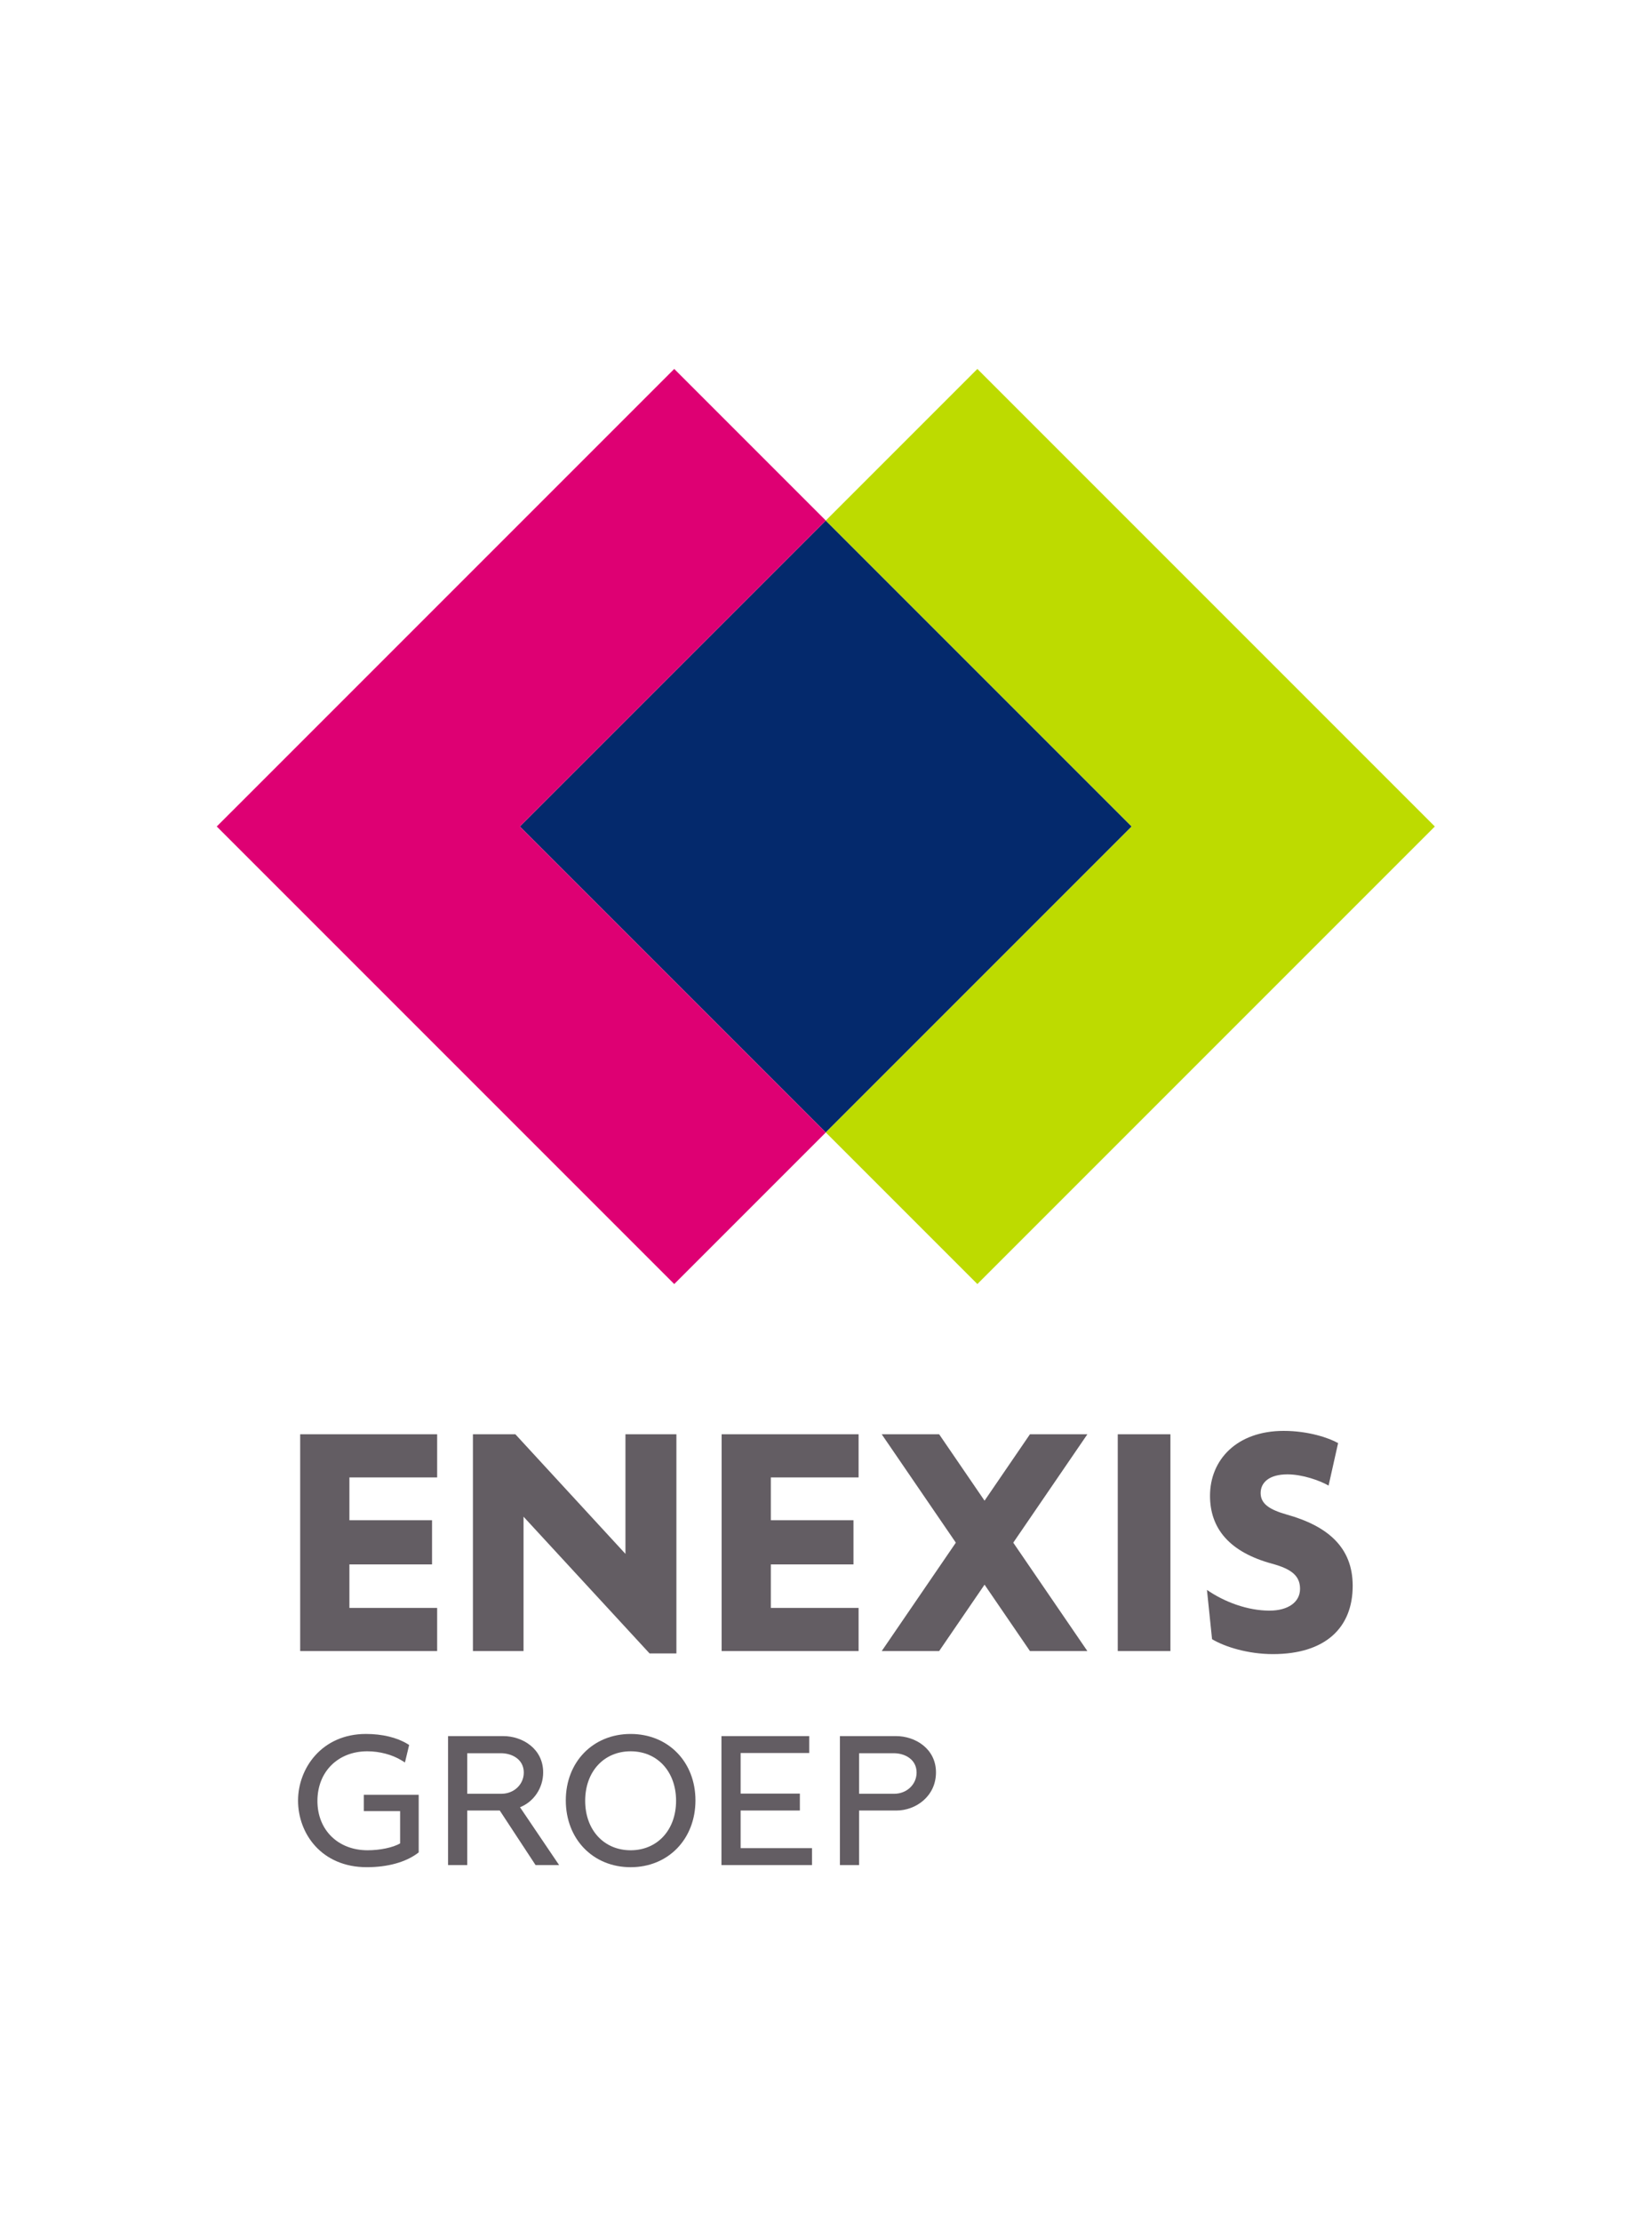 <?xml version="1.0" encoding="UTF-8" standalone="no"?>
<svg
   xmlns:dc="http://purl.org/dc/elements/1.1/"
   xmlns:cc="http://creativecommons.org/ns#"
   xmlns:rdf="http://www.w3.org/1999/02/22-rdf-syntax-ns#"
   xmlns:svg="http://www.w3.org/2000/svg"
   xmlns="http://www.w3.org/2000/svg"
   viewBox="0 0 512.459 689.257"
   height="689.257"
   width="512.459"
   xml:space="preserve"
   id="svg2"
   version="1.1"><defs
     id="defs6"><clipPath
       id="clipPath18"
       clipPathUnits="userSpaceOnUse"><path
         id="path16"
         d="M 0,516.943 H 384.344 V 0 H 0 Z" /></clipPath><clipPath
       id="clipPath26"
       clipPathUnits="userSpaceOnUse"><path
         id="path24"
         d="M 0,516.943 H 384.344 V 4.88281e-4 H 0 Z" /></clipPath><clipPath
       id="clipPath38"
       clipPathUnits="userSpaceOnUse"><path
         id="path36"
         d="M 0,516.943 H 384.344 V 4.88281e-4 H 0 Z" /></clipPath><clipPath
       id="clipPath52"
       clipPathUnits="userSpaceOnUse"><path
         id="path50"
         d="m 192.172,516.943 v 0 -516.943 0 z" /></clipPath><clipPath
       id="clipPath64"
       clipPathUnits="userSpaceOnUse"><path
         id="path62"
         d="m 314.487,516.943 v 0 -516.943 0 z" /></clipPath><clipPath
       id="clipPath76"
       clipPathUnits="userSpaceOnUse"><path
         id="path74"
         d="m 69.857,516.943 v 0 -516.943 0 z" /></clipPath><clipPath
       id="clipPath102"
       clipPathUnits="userSpaceOnUse"><path
         id="path100"
         d="M 0,516.943 H 384.344 V 0 H 0 Z" /></clipPath></defs><g
     transform="matrix(1.333,0,0,-1.333,0,689.257)"
     id="g10"><g
       id="g12"><g
         clip-path="url(#clipPath18)"
         id="g14"><g
           id="g20"><g
             id="g22" /><g
             id="g30"><g
               style="opacity:0"
               id="g28"
               clip-path="url(#clipPath26)" /></g></g><g
           id="g32"><g
             id="g34" /><g
             id="g44"><g
               style="opacity:0"
               id="g42"
               clip-path="url(#clipPath38)"><path
                 id="path40"
                 style="fill:#ffffff;fill-opacity:1;fill-rule:nonzero;stroke:none"
                 d="M 384.344,0 H 0 v 516.942 h 384.344 z" /></g></g></g><g
           id="g46"><g
             id="g48" /><g
             id="g56"><g
               style="opacity:0"
               id="g54"
               clip-path="url(#clipPath52)" /></g></g><g
           id="g58"><g
             id="g60" /><g
             id="g68"><g
               style="opacity:0"
               id="g66"
               clip-path="url(#clipPath64)" /></g></g><g
           id="g70"><g
             id="g72" /><g
             id="g80"><g
               style="opacity:0"
               id="g78"
               clip-path="url(#clipPath76)" /></g></g></g></g><g
       transform="translate(205.189,132.918)"
       id="g82"><path
         id="path84"
         style="fill:#635d63;fill-opacity:1;fill-rule:nonzero;stroke:none"
         d="M 0,0 17.246,25.22 0,50.438 h 13.362 l 10.566,-15.45 10.564,15.45 H 47.855 L 30.608,25.22 47.855,0 H 34.492 L 23.928,15.447 13.362,0 Z" /></g><g
       transform="translate(157.407,132.364)"
       id="g86"><path
         id="path88"
         style="fill:#635d63;fill-opacity:1;fill-rule:nonzero;stroke:none"
         d="M 0,0 V 50.991 H -11.857 V 23.165 l -25.616,27.826 h -9.881 V 0.556 h 11.78 L -35.572,31.814 -6.244,0 Z" /></g><g
       transform="translate(199.805,132.918)"
       id="g90"><path
         id="path92"
         style="fill:#635d63;fill-opacity:1;fill-rule:nonzero;stroke:none"
         d="m 0,0 v 10.04 h -20.421 v 10.119 h 19.23 v 10.278 h -19.23 v 9.961 H 0 v 10.04 H -31.873 V 0 Z" /></g><path
       id="path94"
       style="fill:#635d63;fill-opacity:1;fill-rule:nonzero;stroke:none"
       d="m 272.372,183.355 h -12.256 v -50.438 h 12.256 z" /><g
       id="g96"><g
         clip-path="url(#clipPath102)"
         id="g98"><g
           transform="translate(314.789,148.097)"
           id="g104"><path
             id="path106"
             style="fill:#635d63;fill-opacity:1;fill-rule:nonzero;stroke:none"
             d="m 0,0 c 0,8.934 -5.772,13.915 -15.418,16.602 -3.873,1.107 -6.005,2.45 -6.005,4.981 0,2.451 1.975,4.349 6.244,4.349 3.479,0 7.511,-1.424 9.566,-2.61 l 2.215,9.883 c -2.058,1.185 -6.879,2.844 -12.652,2.844 -10.909,0 -17.153,-6.717 -17.153,-15.098 0,-7.668 4.585,-13.124 14.467,-15.813 4.662,-1.264 6.483,-2.925 6.483,-5.85 0,-3.081 -2.769,-5.059 -7.115,-5.059 -5.061,0 -10.437,1.978 -14.547,4.82 l 1.185,-11.462 c 3.004,-1.818 8.458,-3.477 14.15,-3.477 C -6.324,-15.89 0,-9.724 0,0" /></g><g
           transform="translate(101.73,132.918)"
           id="g108"><path
             id="path110"
             style="fill:#635d63;fill-opacity:1;fill-rule:nonzero;stroke:none"
             d="m 0,0 v 10.04 h -20.421 v 10.119 h 19.229 v 10.278 h -19.229 v 9.961 H 0 v 10.04 H -31.873 V 0 Z" /></g><g
           transform="translate(120.985,324.771)"
           id="g112"><path
             id="path114"
             style="fill:#04296c;fill-opacity:1;fill-rule:nonzero;stroke:none"
             d="M 0,0 71.187,-71.187 142.374,-0.001 71.187,71.187 Z" /></g><g
           transform="translate(120.985,324.771)"
           id="g116"><path
             id="path118"
             style="fill:#de0073;fill-opacity:1;fill-rule:nonzero;stroke:none"
             d="M 0,0 71.187,71.186 35.915,106.459 -70.545,0 35.915,-106.46 71.187,-71.187 Z" /></g><g
           transform="translate(227.445,431.231)"
           id="g120"><path
             id="path122"
             style="fill:#bddb00;fill-opacity:1;fill-rule:nonzero;stroke:none"
             d="M 0,0 -35.273,-35.272 35.914,-106.46 -35.272,-177.646 0,-212.919 106.459,-106.46 Z" /></g><g
           transform="translate(84.662,95.672)"
           id="g124"><path
             id="path126"
             style="fill:#635d63;fill-opacity:1;fill-rule:nonzero;stroke:none"
             d="m 0,0 h 8.449 v -7.512 c -1.681,-0.959 -4.656,-1.59 -7.578,-1.59 -6.867,0 -11.664,4.718 -11.664,11.47 0,6.803 4.777,11.557 11.618,11.557 2.829,0 5.794,-0.785 7.932,-2.098 l 0.818,-0.503 0.976,4.076 -0.416,0.252 c -2.439,1.487 -5.859,2.307 -9.634,2.307 -10.264,0 -15.803,-7.989 -15.803,-15.503 0,-7.703 5.491,-15.501 15.989,-15.501 4.826,0 9.022,1.151 11.819,3.241 l 0.267,0.199 V 3.809 L 0,3.809 Z" /></g><g
           transform="translate(121.892,104.647)"
           id="g128"><path
             id="path130"
             style="fill:#635d63;fill-opacity:1;fill-rule:nonzero;stroke:none"
             d="m 0,0 c 0,-2.768 -2.29,-4.935 -5.215,-4.935 h -7.943 V 4.5 h 7.851 C -2.751,4.5 0,3.092 0,0 m 4.51,0.044 c 0,5.484 -4.797,8.444 -9.31,8.444 h -12.821 v -30.012 h 4.463 v 12.691 h 7.567 L 2.741,-21.524 H 8.218 L -0.88,-8.067 c 3.214,1.272 5.39,4.484 5.39,8.111" /></g><g
           transform="translate(157.331,98.082)"
           id="g132"><path
             id="path134"
             style="fill:#635d63;fill-opacity:1;fill-rule:nonzero;stroke:none"
             d="m 0,0 c 0,-6.778 -4.349,-11.513 -10.577,-11.513 -6.227,0 -10.577,4.735 -10.577,11.513 0,6.78 4.35,11.514 10.577,11.514 C -4.349,11.514 0,6.78 0,0 m -10.577,15.548 c -8.741,0 -15.085,-6.501 -15.085,-15.457 0,-9.009 6.344,-15.547 15.085,-15.547 8.743,0 15.086,6.538 15.086,15.547 0,8.956 -6.343,15.457 -15.086,15.457" /></g><g
           transform="translate(167.89,83.123)"
           id="g136"><path
             id="path138"
             style="fill:#635d63;fill-opacity:1;fill-rule:nonzero;stroke:none"
             d="M 0,0 H 21.073 V 3.942 H 4.463 v 8.749 h 13.786 v 3.944 H 4.463 v 9.435 h 15.965 v 3.943 H 0 Z" /></g><g
           transform="translate(199.923,109.147)"
           id="g140"><path
             id="path142"
             style="fill:#635d63;fill-opacity:1;fill-rule:nonzero;stroke:none"
             d="m 0,0 h 8.072 c 2.556,0 5.307,-1.408 5.307,-4.5 0,-2.768 -2.29,-4.935 -5.214,-4.935 L 0,-9.435 Z M 8.58,3.988 H -4.464 V -26.024 H 0 v 12.691 h 8.672 c 4.531,0 9.218,3.319 9.218,8.877 0,5.484 -4.797,8.444 -9.31,8.444" /></g></g></g></g></svg>